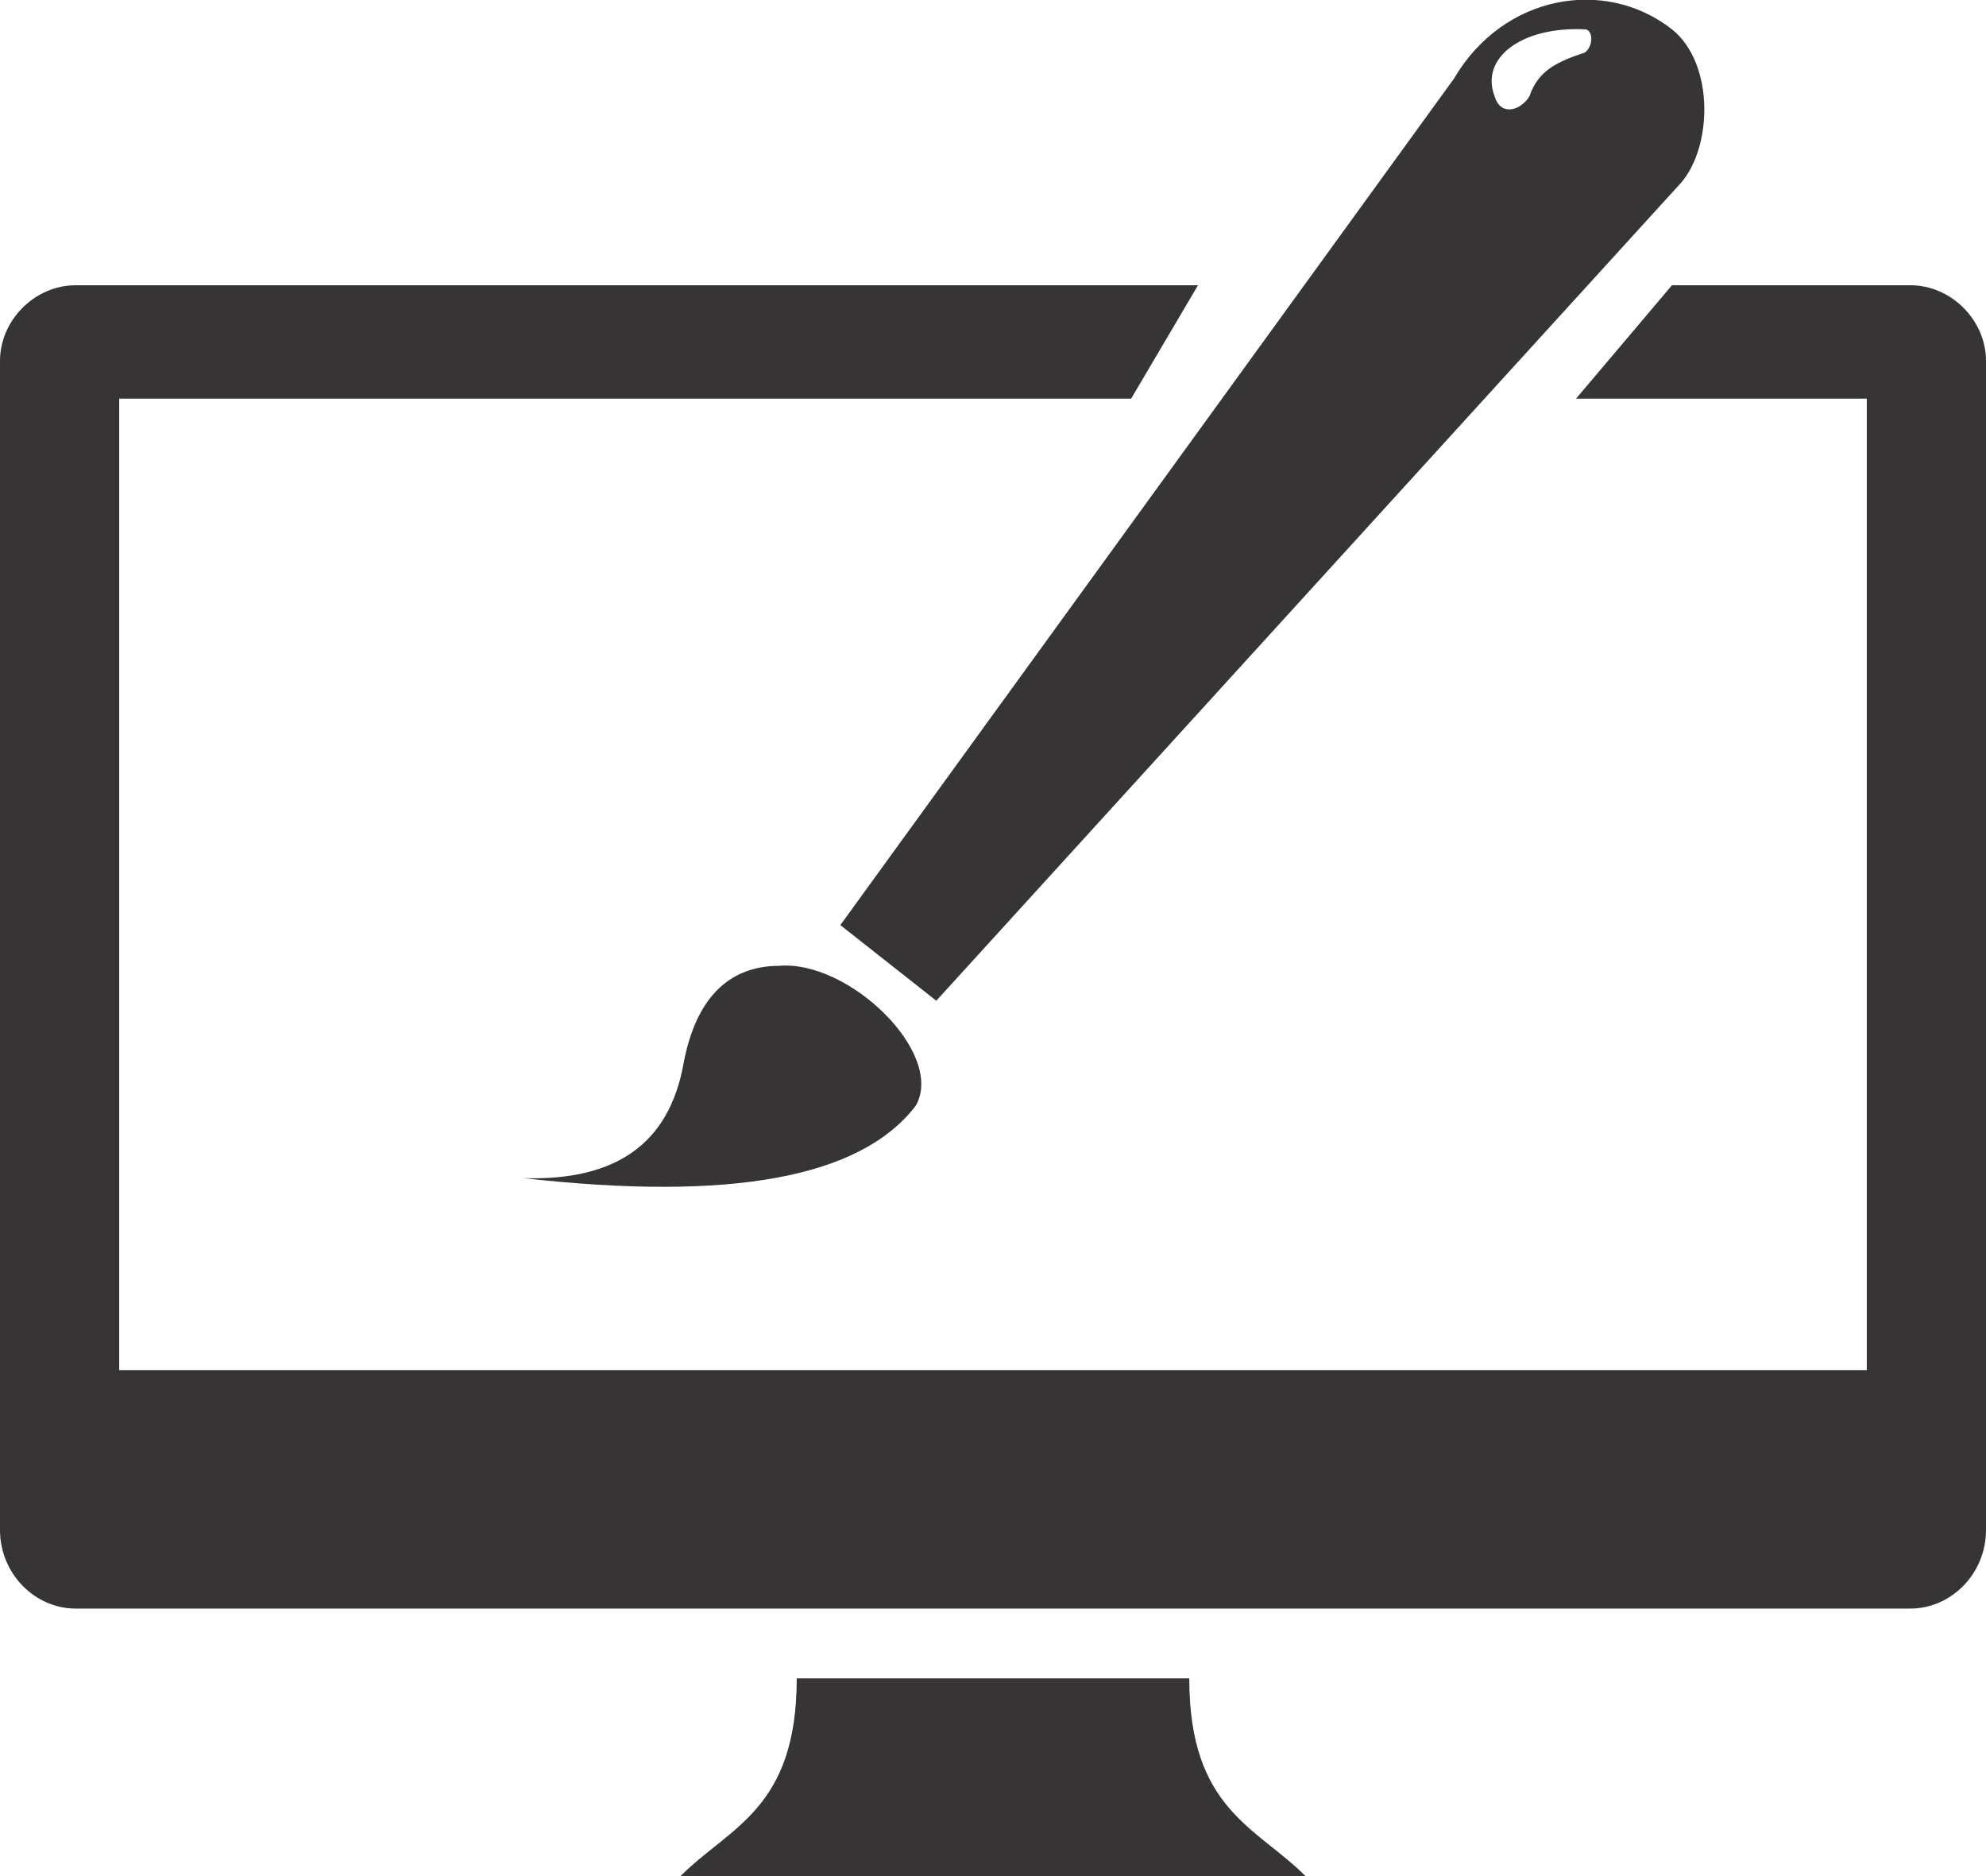 <?xml version="1.0" encoding="UTF-8"?>
<!DOCTYPE svg PUBLIC "-//W3C//DTD SVG 1.1//EN" "http://www.w3.org/Graphics/SVG/1.1/DTD/svg11.dtd">
<!-- Creator: CorelDRAW X7 -->
<svg xmlns="http://www.w3.org/2000/svg" xml:space="preserve" width="34.528mm" height="32.615mm" version="1.1" style="shape-rendering:geometricPrecision; text-rendering:geometricPrecision; image-rendering:optimizeQuality; fill-rule:evenodd; clip-rule:evenodd"
viewBox="0 0 683 645"
 xmlns:xlink="http://www.w3.org/1999/xlink">
 <defs>
  <style type="text/css">
   <![CDATA[
    .fil0 {fill:#373435}
   ]]>
  </style>
 </defs>
 <g id="Layer_x0020_1">
  <path class="fil0" d="M41 471l0 -334 348 0 23 -39 -386 0c-14,0 -26,12 -26,26l0 402c0,15 12,27 26,27l631 0c14,0 26,-12 26,-27l0 -402c0,-14 -12,-26 -26,-26l-82 0 -33 39 100 0 0 334 -601 0zm368 106l-135 0c0,45 -23,51 -40,68l215 0c-17,-17 -40,-23 -40,-68zm-229 -172c71,8 116,0 135,-25 10,-18 -23,-50 -47,-48 -18,0 -29,12 -33,34 -5,27 -23,40 -55,39zm109 -87l33 26 255 -280c12,-12 13,-42 -2,-54 -23,-18 -58,-12 -75,17l-211 291zm237 -285c-3,5 -10,7 -12,0 -5,-13 9,-24 31,-23 3,0 3,6 0,8 -9,3 -16,6 -19,15z"/>
 </g>
</svg>
